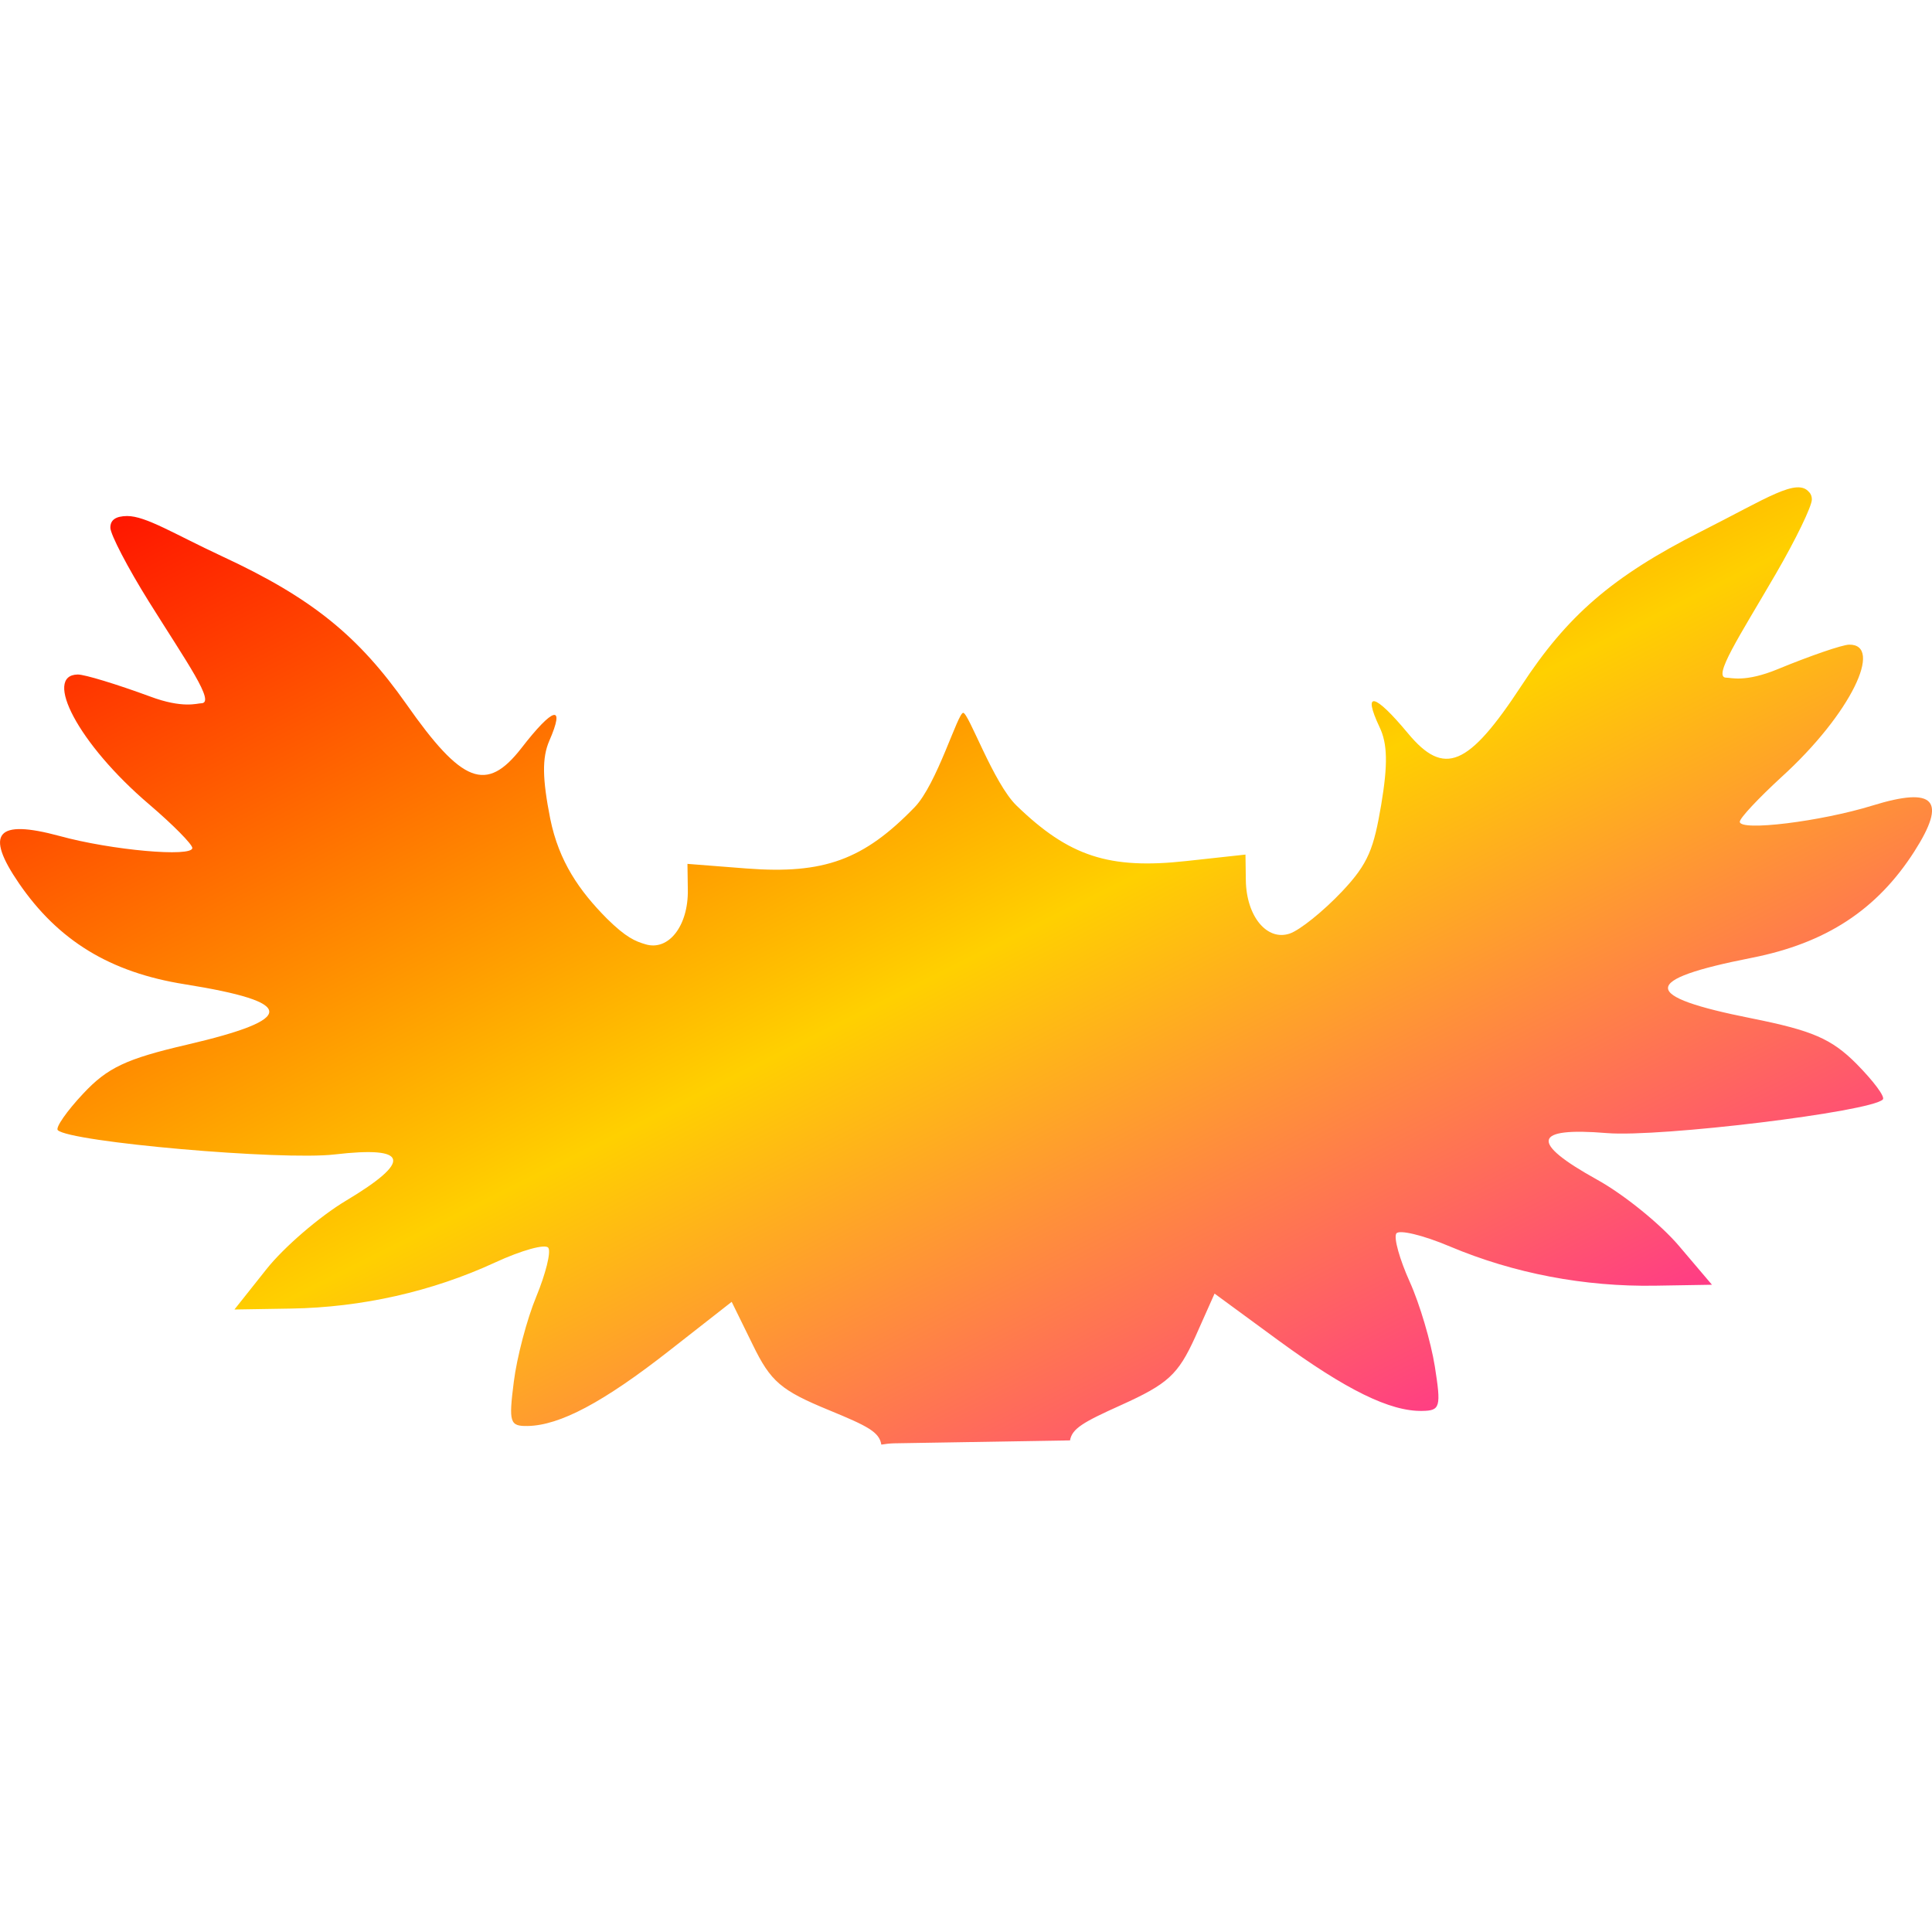 <svg xmlns="http://www.w3.org/2000/svg" xmlns:xlink="http://www.w3.org/1999/xlink" width="64" height="64" viewBox="0 0 64 64" version="1.1"><defs><linearGradient id="linear0" x1="0%" x2="100%" y1="0%" y2="100%"><stop offset="0%" style="stop-color:#ff0000; stop-opacity:1"/><stop offset="50%" style="stop-color:#ffd000; stop-opacity:1"/><stop offset="100%" style="stop-color:#ff00bb; stop-opacity:1"/></linearGradient></defs><g id="surface1"><path style=" stroke:none;fill-rule:nonzero;fill:url(#linear0);" d="M 59.934 16.309 C 59.535 15.812 58.555 16.492 56.359 17.602 C 53.383 19.105 51.906 20.414 50.402 22.711 C 48.637 25.402 47.84 25.734 46.641 24.293 C 45.531 22.957 45.125 22.867 45.699 24.086 C 45.965 24.637 45.977 25.328 45.754 26.66 C 45.508 28.098 45.34 28.598 44.457 29.531 C 43.836 30.188 43.059 30.812 42.723 30.926 C 41.969 31.18 41.289 30.355 41.27 29.164 L 41.258 28.309 L 39.297 28.523 C 36.742 28.805 35.414 28.371 33.676 26.688 C 32.91 25.949 32.086 23.609 31.906 23.613 C 31.727 23.617 31.035 25.98 30.297 26.742 C 28.609 28.484 27.293 28.965 24.734 28.77 L 22.773 28.617 L 22.785 29.477 C 22.805 30.668 22.148 31.512 21.383 31.281 C 21.043 31.18 20.742 31.059 20.105 30.43 C 19.199 29.516 18.516 28.547 18.227 27.121 C 17.965 25.797 17.953 25.105 18.195 24.543 C 18.734 23.312 18.332 23.41 17.27 24.785 C 16.113 26.27 15.309 25.961 13.461 23.324 C 11.883 21.086 10.363 19.82 7.344 18.422 C 5.754 17.68 4.832 17.094 4.211 17.094 C 3.84 17.098 3.652 17.219 3.656 17.484 C 3.66 17.707 4.23 18.805 4.93 19.926 C 6.184 21.934 7.152 23.289 6.668 23.297 C 6.531 23.297 6.055 23.48 4.965 23.07 C 3.871 22.668 2.801 22.34 2.574 22.344 C 1.43 22.363 2.57 24.629 4.953 26.656 C 5.73 27.32 6.367 27.965 6.371 28.09 C 6.375 28.402 3.695 28.168 1.965 27.691 C -0.117 27.129 -0.512 27.598 0.629 29.262 C 1.926 31.152 3.637 32.211 6.121 32.605 C 9.832 33.199 9.852 33.754 6.184 34.609 C 4.184 35.074 3.559 35.367 2.754 36.23 C 2.207 36.812 1.832 37.355 1.914 37.438 C 2.324 37.832 9.332 38.449 11.09 38.242 C 13.543 37.957 13.664 38.457 11.457 39.777 C 10.594 40.293 9.402 41.316 8.824 42.047 L 7.766 43.379 L 9.645 43.348 C 11.988 43.309 14.312 42.785 16.395 41.824 C 17.281 41.414 18.074 41.195 18.164 41.336 C 18.258 41.473 18.074 42.199 17.766 42.949 C 17.457 43.691 17.121 44.965 17.02 45.777 C 16.848 47.129 16.887 47.246 17.48 47.238 C 18.547 47.219 19.988 46.453 22.172 44.742 L 24.238 43.125 L 24.934 44.543 C 25.531 45.773 25.871 46.059 27.465 46.715 C 28.746 47.242 29.129 47.438 29.195 47.855 C 29.332 47.832 29.473 47.816 29.613 47.812 L 35.441 47.715 C 35.441 47.719 35.441 47.719 35.445 47.719 C 35.512 47.32 35.887 47.109 37.125 46.551 C 38.691 45.844 39.023 45.539 39.59 44.297 L 40.234 42.852 L 42.348 44.402 C 44.586 46.039 46.051 46.762 47.117 46.738 C 47.711 46.73 47.742 46.609 47.531 45.266 C 47.402 44.457 47.031 43.195 46.699 42.461 C 46.367 41.723 46.164 41.008 46.254 40.863 C 46.336 40.723 47.141 40.914 48.035 41.293 C 50.152 42.184 52.488 42.629 54.828 42.59 L 56.711 42.559 L 55.613 41.266 C 55.004 40.551 53.789 39.566 52.906 39.078 C 50.664 37.836 50.77 37.332 53.23 37.535 C 54.992 37.68 61.977 36.828 62.371 36.422 C 62.457 36.336 62.059 35.809 61.5 35.242 C 60.668 34.406 60.031 34.137 58.023 33.734 C 54.332 33 54.332 32.457 58.023 31.73 C 60.484 31.246 62.176 30.141 63.414 28.207 C 64.504 26.504 64.094 26.047 62.031 26.684 C 60.312 27.215 57.637 27.543 57.633 27.223 C 57.629 27.102 58.254 26.441 59.008 25.746 C 61.328 23.641 62.398 21.336 61.254 21.355 C 61.027 21.359 59.965 21.723 58.887 22.168 C 57.809 22.613 57.332 22.445 57.191 22.449 C 56.707 22.457 57.629 21.07 58.82 19.02 C 59.484 17.879 60.023 16.766 60.02 16.543 C 60.02 16.453 59.992 16.371 59.934 16.305 Z M 59.934 16.309 "/></g></svg>
